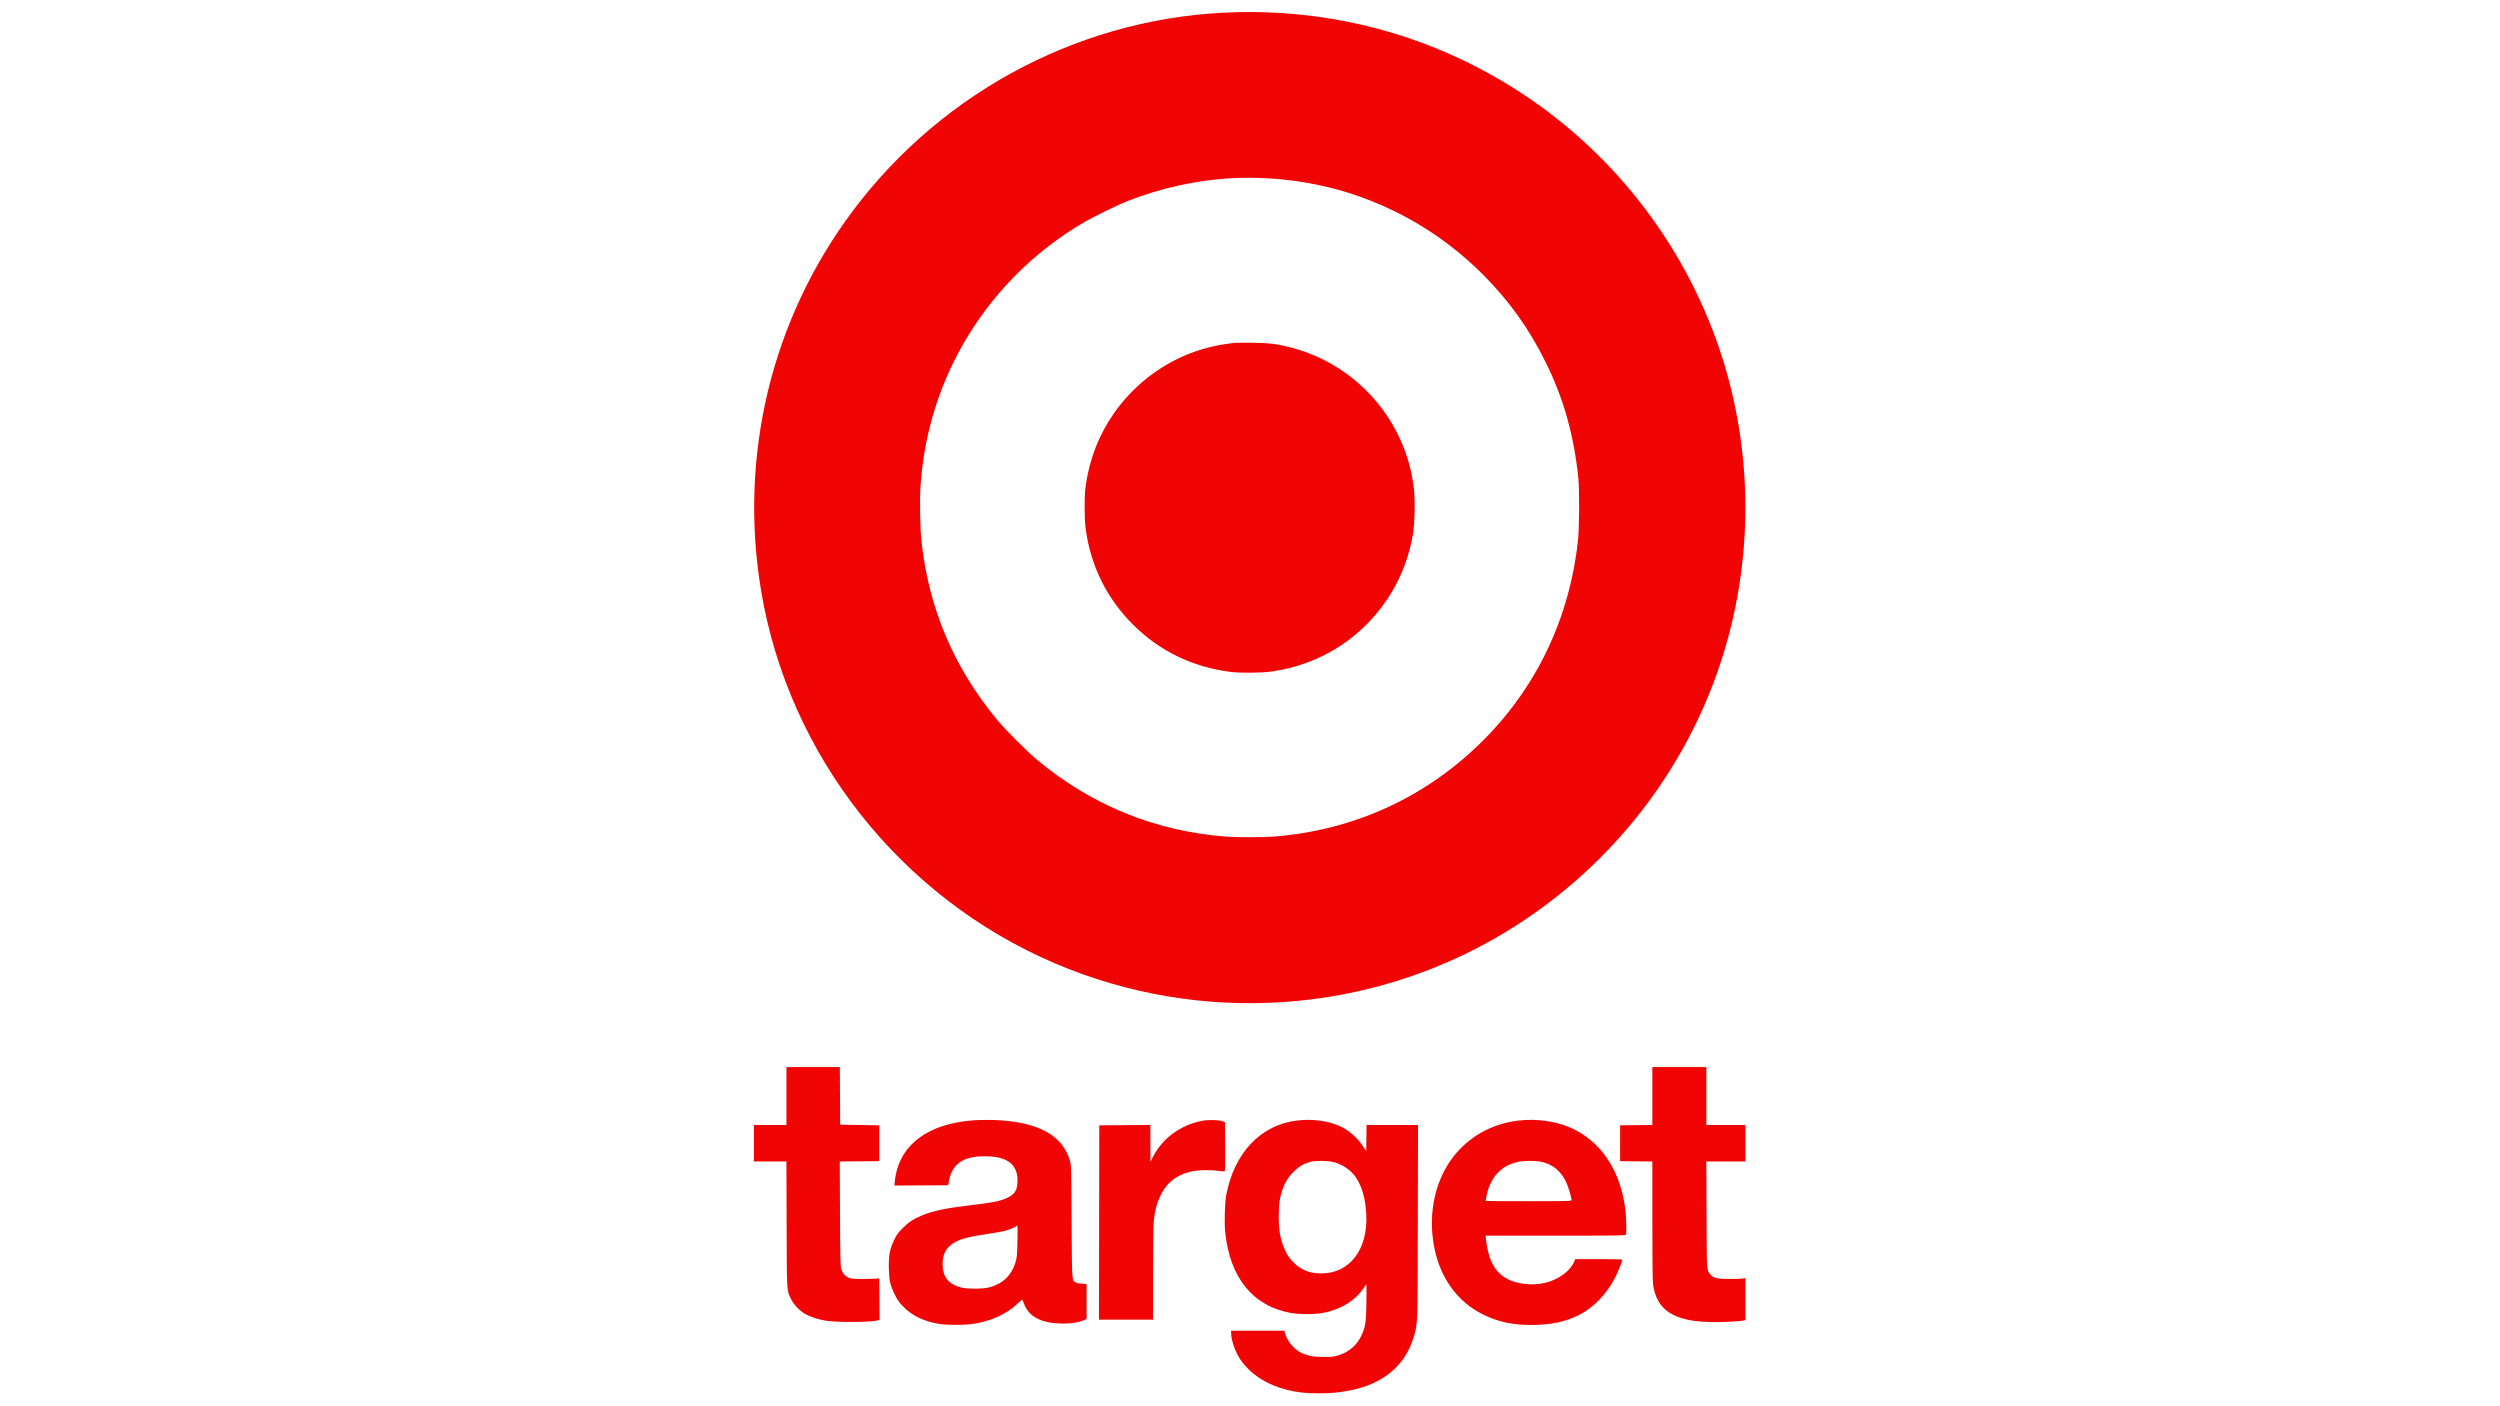 <svg xmlns="http://www.w3.org/2000/svg" width="3840" height="2160" viewBox="0 0 3840 2160" version="1.1"><path d="M 1900.500 18.719 C 1668.862 23.792, 1450.707 136.434, 1310.227 323.500 C 1185.110 490.108, 1134.417 699.847, 1169.077 907.500 C 1211.343 1160.718, 1383.209 1378.546, 1620.655 1479.843 C 1844.682 1575.415, 2102.123 1558.007, 2310 1433.231 C 2486.161 1327.492, 2612.581 1155.781, 2659.883 958 C 2694.660 812.591, 2686.109 659.523, 2635.421 520.087 C 2575.726 355.877, 2460.716 216.441, 2311 126.766 C 2186.648 52.283, 2046.945 15.512, 1900.500 18.719 M 1885.510 274.098 C 1834.223 277.556, 1781.430 289.464, 1732.641 308.580 C 1714.518 315.681, 1676.345 334.563, 1659.125 344.945 C 1551.989 409.538, 1472.338 510.901, 1435.514 629.509 C 1423.852 667.070, 1416.808 705.244, 1413.924 746.500 C 1412.453 767.549, 1413.246 811.905, 1415.453 832 C 1426.772 935.064, 1465.199 1025.499, 1531.879 1106 C 1544.276 1120.968, 1578.236 1154.898, 1593.500 1167.570 C 1677.100 1236.969, 1774.163 1276.464, 1881.950 1284.942 C 1899.244 1286.302, 1939.756 1286.302, 1957.050 1284.942 C 2078.173 1275.416, 2187.482 1225.944, 2273.737 1141.614 C 2358.819 1058.431, 2410.526 951.307, 2423.667 831 C 2425.921 810.363, 2426.228 752.427, 2424.186 733 C 2417.291 667.391, 2401.504 611.702, 2374.120 556.389 C 2348.296 504.226, 2318.271 462.293, 2277.509 421.465 C 2221.046 364.910, 2153.036 323.050, 2076.937 298.012 C 2017.306 278.392, 1948.781 269.832, 1885.510 274.098 M 1896.500 526.597 C 1894.850 526.826, 1889.900 527.490, 1885.500 528.072 C 1794.939 540.064, 1717.219 600.995, 1683.107 686.747 C 1675.414 706.084, 1669.290 730.721, 1667.010 751.500 C 1665.399 766.184, 1665.656 797.383, 1667.504 811.500 C 1674.958 868.455, 1699.606 918.654, 1739.956 959.060 C 1780.803 999.964, 1831.905 1024.755, 1890.500 1032.094 C 1904.999 1033.910, 1936.867 1033.658, 1951.999 1031.608 C 2030.477 1020.975, 2097.972 976.456, 2138.107 908.851 C 2153.839 882.351, 2164.410 853.554, 2170.037 821.872 C 2173.126 804.481, 2173.910 766.884, 2171.558 749 C 2167.385 717.272, 2159.533 691.652, 2145.588 664.265 C 2112.597 599.473, 2052.538 551.482, 1981.931 533.495 C 1961.573 528.308, 1949.060 526.807, 1923.500 526.484 C 1910.300 526.317, 1898.150 526.368, 1896.500 526.597 M 1208 1683.500 L 1208 1728 1183 1728 L 1158 1728 1158 1756 L 1158 1784 1182.971 1784 L 1207.943 1784 1208.258 1880.750 C 1208.607 1988.092, 1208.180 1981.127, 1215.329 1995.933 C 1219.276 2004.107, 1229.194 2014.280, 1237.500 2018.674 C 1245.739 2023.033, 1256.877 2026.631, 1268.084 2028.553 C 1285.146 2031.480, 1340.396 2031.081, 1348.575 2027.971 L 1351.028 2027.039 1350.764 1995.269 L 1350.500 1963.500 1346.500 1964 C 1344.300 1964.275, 1334.625 1964.500, 1325 1964.500 C 1308.682 1964.500, 1307.180 1964.342, 1302.757 1962.164 C 1297.369 1959.511, 1294.458 1955.933, 1292.191 1949.178 C 1290.830 1945.122, 1290.569 1933.823, 1290.235 1864.265 L 1289.850 1784.030 1320.175 1783.765 L 1350.500 1783.500 1350.500 1756 L 1350.500 1728.500 1320.500 1728 L 1290.500 1727.500 1290.240 1683.250 L 1289.979 1639 1248.990 1639 L 1208 1639 1208 1683.500 M 2538 1683.483 L 2538 1727.965 2513.250 1728.233 L 2488.500 1728.500 2488.500 1756 L 2488.500 1783.500 2513.250 1783.767 L 2538 1784.035 2538 1874.445 C 2538 1933.362, 2538.374 1967.580, 2539.074 1972.678 C 2542.769 1999.580, 2555.863 2015.632, 2580.978 2024.046 C 2592.977 2028.066, 2605.733 2029.959, 2625.500 2030.651 C 2640.902 2031.191, 2670.206 2029.909, 2677.971 2028.356 L 2681 2027.750 2681 1995.400 L 2681 1963.050 2677.750 1963.775 C 2675.963 1964.174, 2666.625 1964.500, 2657 1964.500 C 2637.045 1964.500, 2632.300 1963.383, 2627.101 1957.462 C 2621.457 1951.034, 2621.590 1953.132, 2621.249 1865.250 L 2620.933 1784 2650.966 1784 L 2681 1784 2681 1756 L 2681 1728 2651 1728 L 2621 1728 2621 1683.500 L 2621 1639 2579.500 1639 L 2538 1639 2538 1683.483 M 1491.683 1721.061 C 1425.569 1726.926, 1384.070 1757.515, 1375.492 1806.705 C 1374.672 1811.411, 1374 1816.558, 1374 1818.142 L 1374 1821.022 1415.167 1820.761 L 1456.333 1820.500 1457.698 1813.500 C 1462.757 1787.548, 1479.633 1776, 1512.500 1776 C 1548.184 1776, 1564.440 1789.204, 1562.789 1816.847 C 1562.043 1829.333, 1558.092 1834.865, 1545.958 1840.418 C 1535.836 1845.049, 1523.475 1847.454, 1489 1851.496 C 1451.969 1855.838, 1431.482 1860.243, 1414.681 1867.474 C 1402.219 1872.838, 1396.114 1876.917, 1386.883 1886.049 C 1379.563 1893.289, 1377.523 1896.072, 1373.554 1904.230 C 1366.650 1918.424, 1364.678 1929.112, 1365.296 1949 C 1365.842 1966.543, 1367.242 1973.211, 1372.985 1985.613 C 1377.704 1995.803, 1380.548 1999.991, 1387.762 2007.369 C 1401.124 2021.036, 1419.556 2029.833, 1442.597 2033.541 C 1453.617 2035.314, 1478.017 2035.543, 1490.710 2033.992 C 1520.109 2030.400, 1545.396 2019.301, 1563.251 2002.153 C 1566.965 1998.587, 1570.146 1995.856, 1570.322 1996.085 C 1570.498 1996.313, 1571.646 1999.192, 1572.875 2002.481 C 1580.632 2023.250, 1600.196 2033, 1634.115 2033 C 1645.810 2033, 1657.221 2031.120, 1664.522 2027.991 L 1669 2026.071 1669 1999.167 L 1669 1972.263 1661.715 1971.795 C 1657.283 1971.511, 1653.427 1970.671, 1651.869 1969.650 C 1646.328 1966.019, 1646.543 1969.438, 1645.960 1876 C 1645.420 1789.591, 1645.417 1789.492, 1643.141 1782.016 C 1632 1745.414, 1598.511 1725.685, 1539.605 1721.021 C 1525.109 1719.873, 1504.882 1719.890, 1491.683 1721.061 M 1847.235 1721.436 C 1835.335 1723.694, 1826.075 1726.873, 1815.771 1732.240 C 1795.771 1742.654, 1780.674 1757.813, 1770.577 1777.618 L 1767.068 1784.500 1767.034 1756.238 L 1767 1727.977 1727.750 1728.238 L 1688.500 1728.500 1688.247 1877.750 L 1687.993 2027 1729.497 2027 L 1771 2027 1771.010 1957.750 C 1771.016 1918.369, 1771.467 1883.410, 1772.056 1876.698 C 1773.466 1860.629, 1776.911 1847.614, 1783.040 1835.203 C 1792.178 1816.701, 1806.638 1805.240, 1827.500 1799.966 C 1838.519 1797.180, 1856.716 1796.462, 1870 1798.289 C 1875.775 1799.084, 1880.843 1799.428, 1881.262 1799.054 C 1881.682 1798.681, 1881.907 1781.530, 1881.762 1760.942 L 1881.500 1723.508 1877.500 1722.141 C 1871.753 1720.177, 1855.824 1719.806, 1847.235 1721.436 M 1992.500 1721.086 C 1936.443 1727.701, 1895.614 1770.766, 1883.373 1836.189 C 1881.256 1847.503, 1880.446 1879.003, 1881.912 1893.004 C 1889.207 1962.674, 1924.441 2006.059, 1982.321 2016.641 C 1995.061 2018.971, 2020.539 2018.981, 2032.275 2016.661 C 2060.323 2011.117, 2082.284 1997.379, 2095.590 1977.055 L 2098.500 1972.611 2098.849 1975.555 C 2099.040 1977.175, 2099 1989.750, 2098.759 2003.500 C 2098.262 2031.830, 2097.237 2038.224, 2091.059 2051.538 C 2084.179 2066.362, 2071.845 2076.916, 2055.662 2081.829 C 2048.578 2083.979, 2045.584 2084.305, 2033 2084.297 C 2016.989 2084.287, 2007.891 2082.512, 1997.900 2077.449 C 1987.272 2072.064, 1977.427 2060.066, 1973.938 2048.250 L 1972.683 2044 1931.842 2044 L 1891 2044 1891.017 2047.750 C 1891.068 2058.595, 1897.465 2076.935, 1905.087 2088.085 C 1920.257 2110.276, 1944.926 2126.531, 1975.486 2134.471 C 1991.438 2138.616, 2004.931 2140.158, 2025.035 2140.133 C 2044.758 2140.108, 2054.871 2139.208, 2072.454 2135.914 C 2124.059 2126.245, 2158.759 2097.370, 2171.465 2053.524 C 2177.700 2032.008, 2177.390 2040.710, 2177.748 1877.250 L 2178.074 1728 2138.558 1728 L 2099.041 1728 2098.771 1748.060 L 2098.500 1768.120 2094.220 1761.608 C 2085.351 1748.113, 2072.809 1736.869, 2059.500 1730.480 C 2041.196 1721.693, 2016.588 1718.243, 1992.500 1721.086 M 2333 1721.096 C 2283.047 1726.671, 2240.564 1755.504, 2218.011 1799.138 C 2200.031 1833.923, 2194.829 1876.587, 2203.481 1918.306 C 2212.975 1964.090, 2239.299 1999.831, 2277.504 2018.810 C 2301.037 2030.500, 2322.761 2035.198, 2353.024 2035.142 C 2381.710 2035.088, 2404.548 2030.288, 2425.013 2020.010 C 2448.070 2008.431, 2468.156 1987.545, 2481.218 1961.567 C 2485.294 1953.460, 2492 1936.960, 2492 1935.038 C 2492 1934.340, 2480.113 1934, 2455.701 1934 L 2419.402 1934 2418.189 1937.354 C 2416.094 1943.148, 2409.266 1951.630, 2402.763 1956.519 C 2385.354 1969.606, 2364.336 1974.926, 2341.431 1972.042 C 2304.729 1967.423, 2287.332 1947.263, 2282.495 1903.750 L 2281.856 1898 2389.321 1898 C 2486.393 1898, 2496.845 1897.847, 2497.393 1896.418 C 2498.366 1893.883, 2498.094 1873.126, 2496.940 1861.856 C 2490.437 1798.348, 2458.346 1750.623, 2408.684 1730.602 C 2386.630 1721.711, 2358.805 1718.217, 2333 1721.096 M 2013 1784.583 C 2002.417 1787.375, 1995.003 1791.795, 1986.470 1800.401 C 1976.904 1810.049, 1971.416 1820.151, 1967.375 1835.552 C 1965.222 1843.759, 1964.677 1848.484, 1964.262 1862.547 C 1963.492 1888.615, 1966.284 1904.590, 1974.628 1921.858 C 1978.256 1929.367, 1980.666 1932.747, 1986.825 1938.963 C 1998.587 1950.835, 2011.463 1955.965, 2029.500 1955.965 C 2073.542 1955.965, 2101.632 1918.752, 2098.540 1864.500 C 2097.149 1840.088, 2091.882 1821.863, 2082.115 1807.667 C 2074.484 1796.575, 2060.265 1787.411, 2046.185 1784.508 C 2037.057 1782.626, 2020.272 1782.664, 2013 1784.583 M 2329.780 1785.043 C 2304.506 1791.257, 2288.082 1810.023, 2283.051 1838.434 C 2282.473 1841.697, 2282 1844.510, 2282 1844.684 C 2282 1844.858, 2311.700 1845, 2348 1845 C 2410.291 1845, 2414 1844.901, 2414 1843.243 C 2414 1840.462, 2409.523 1825.104, 2406.734 1818.314 C 2399.244 1800.085, 2385.598 1788.328, 2367.500 1784.511 C 2357.572 1782.417, 2339.418 1782.673, 2329.780 1785.043 M 1561.622 1882.862 C 1560.268 1884.961, 1550.582 1888.899, 1541.418 1891.076 C 1536.866 1892.157, 1523.934 1894.382, 1512.680 1896.022 C 1482.743 1900.382, 1469.070 1904.785, 1459.610 1913.112 C 1451.167 1920.544, 1447.842 1928.760, 1447.842 1942.195 C 1447.842 1961.401, 1457.203 1972.896, 1476.741 1977.679 C 1486.117 1979.975, 1508.990 1979.948, 1518.472 1977.630 C 1540.048 1972.356, 1553.819 1959.231, 1560.060 1937.993 C 1561.936 1931.610, 1562.331 1927.315, 1562.729 1909 C 1563.238 1885.598, 1563.029 1880.679, 1561.622 1882.862" stroke="none" fill="#f00404" fill-rule="evenodd"/></svg>